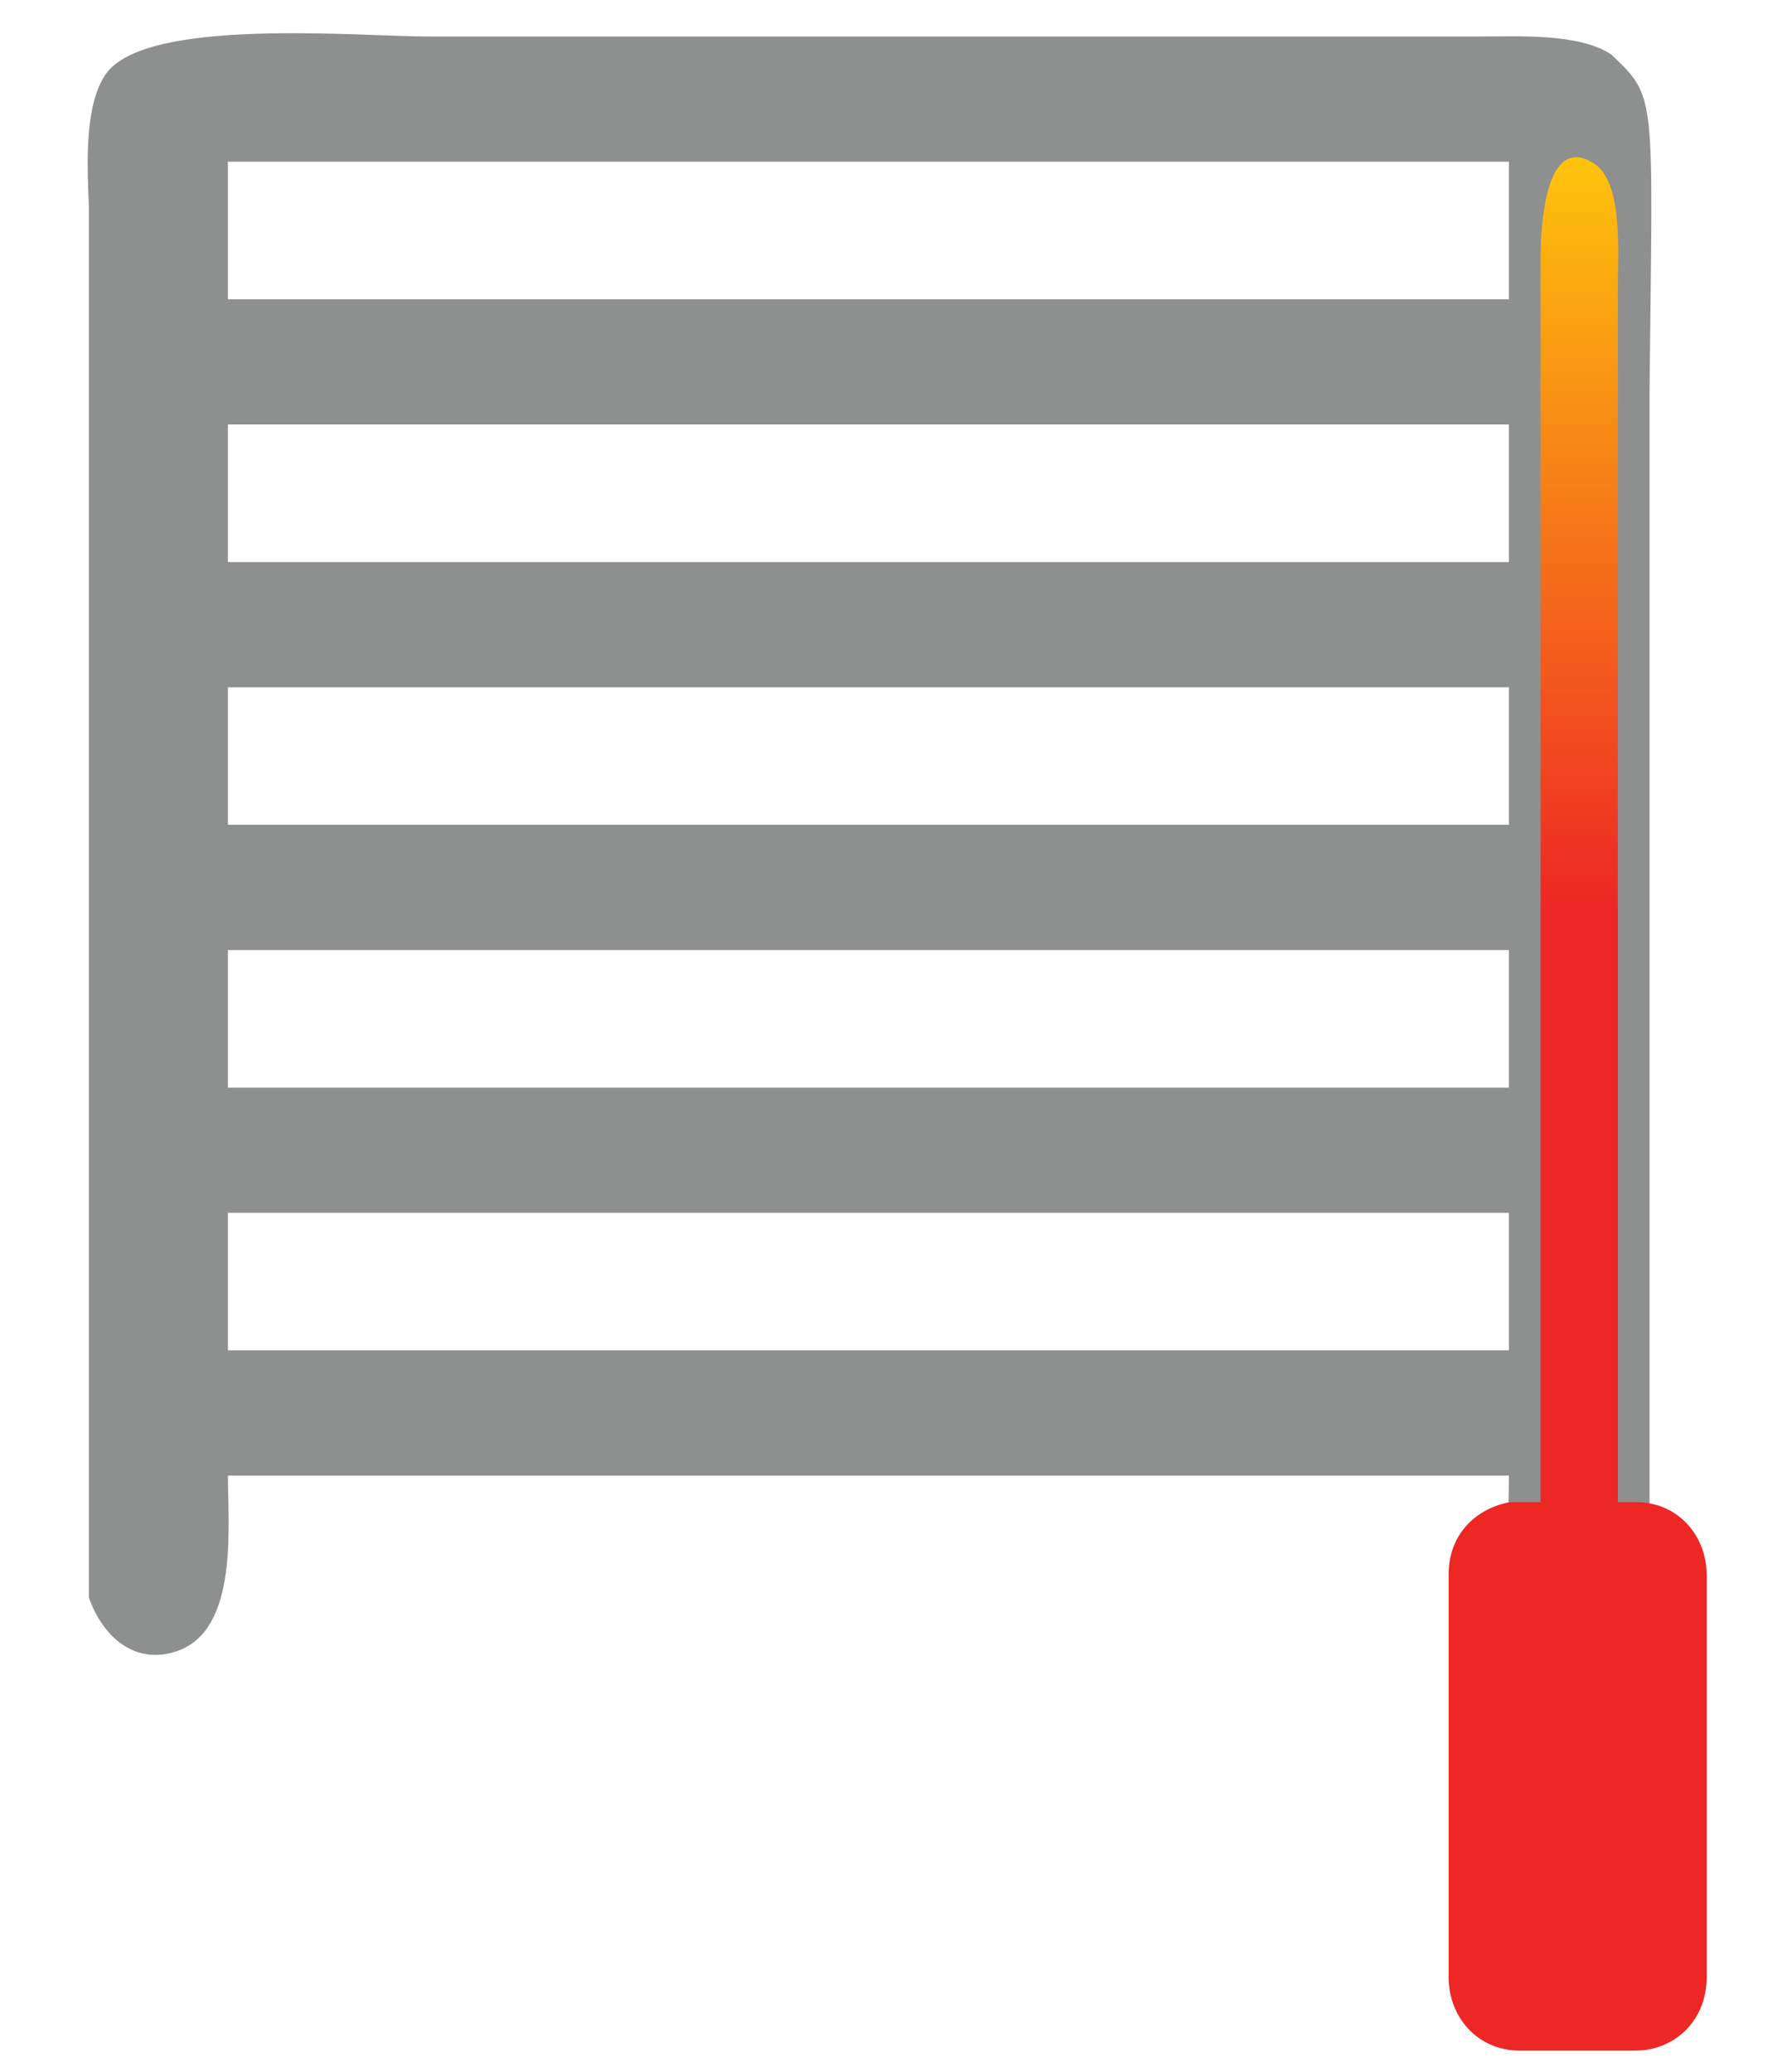 <?xml version="1.0" encoding="UTF-8" standalone="no"?>
<!DOCTYPE svg PUBLIC "-//W3C//DTD SVG 20010904//EN"
              "http://www.w3.org/TR/2001/REC-SVG-20010904/DTD/svg10.dtd">

<svg xmlns="http://www.w3.org/2000/svg"
     width="3.833in" height="4.467in"
     viewBox="0 0 1150 1340">
	 
	<defs>
	<linearGradient spreadMethod="pad" id="gradient" x1="0%" y1="0%" x2="0%" y2="100%">
	<stop offset="0%" style="stop-color:rgb(255, 200, 12);stop-opacity:1;" />
		<stop offset="53%" style="stop-color:rgb(237, 39, 36);stop-opacity:1;" />
		<stop offset="100" style="stop-color:rgb(237, 39, 36);stop-opacity:1;" />
	</linearGradient>
	</defs>

  <path id="HEATER"
        fill="#8e9090" stroke="#8e9090" stroke-width="1"
        d="M 977.00,954.00
           C 977.00,954.00 147.00,954.00 147.00,954.00
             146.98,987.11 153.96,1053.64 114.79,1067.44
             87.68,1077.00 67.01,1058.56 58.05,1033.43
             58.05,1033.43 58.05,864.00 58.05,864.00
             58.05,864.00 58.05,134.00 58.05,134.00
             57.04,109.51 54.64,68.81 68.74,48.30
             94.23,11.23 232.07,24.00 277.00,24.00
             277.00,24.00 957.00,24.00 957.00,24.00
             981.49,24.04 1022.19,21.64 1042.70,35.74
             1072.00,64.00 1069.00,59.00 1067.00,254.00
             1067.00,254.00 1067.00,964.00 1067.00,964.00
             1066.96,988.67 1069.20,1030.10 1055.26,1050.85
             1038.31,1076.07 1004.09,1076.02 987.22,1050.85
             973.66,1030.61 977.00,979.01 977.00,954.00 Z
           M 147.00,194.00
           C 147.00,194.00 977.00,194.00 977.00,194.00
             977.00,194.00 977.00,104.00 977.00,104.00
             977.00,104.00 147.00,104.00 147.00,104.00
             147.00,104.00 147.00,194.00 147.00,194.00 Z
           M 147.00,364.00
           C 147.00,364.00 977.00,364.00 977.00,364.00
             977.00,364.00 977.00,274.00 977.00,274.00
             977.00,274.00 147.00,274.00 147.00,274.00
             147.00,274.00 147.00,364.00 147.00,364.00 Z
           M 147.00,534.00
           C 147.00,534.00 977.00,534.00 977.00,534.00
             977.00,534.00 977.00,444.00 977.00,444.00
             977.00,444.00 147.00,444.00 147.00,444.00
             147.00,444.00 147.00,534.00 147.00,534.00 Z
           M 147.00,704.00
           C 147.00,704.00 977.00,704.00 977.00,704.00
             977.00,704.00 977.00,614.00 977.00,614.00
             977.00,614.00 147.00,614.00 147.00,614.00
             147.00,614.00 147.00,704.00 147.00,704.00 Z
           M 147.00,874.00
           C 147.00,874.00 977.00,874.00 977.00,874.00
             977.00,874.00 977.00,784.00 977.00,784.00
             977.00,784.00 147.00,784.00 147.00,784.00
             147.00,784.00 147.00,874.00 147.00,874.00 Z" />
	
        <path id="CONTROLLER"
        fill="#ED2724" stroke="#ED2724" stroke-width="1"
        d="M 977.00,972.15
           C 953.77,976.79 938.11,994.07 938.00,1018.00
             938.00,1018.00 938.00,1279.00 938.00,1279.00
             938.04,1304.85 956.64,1325.69 983.00,1326.00
             983.00,1326.00 1057.00,1326.00 1057.00,1326.00
             1064.04,1325.99 1069.41,1325.23 1076.00,1322.55
             1094.16,1315.15 1103.97,1298.11 1104.00,1279.00
             1104.00,1279.00 1104.00,1189.00 1104.00,1189.00
             1104.00,1189.00 1104.00,1019.00 1104.00,1019.00
             1103.96,993.15 1085.36,972.31 1059.00,972.15
             1059.00,972.15 1008.00,972.15 1008.00,972.15
             1008.00,972.15 977.00,972.15 977.00,972.15 Z" />	
			 
	  <path id="LINE"
        fill="url(#gradient)" stroke="none" stroke-width="1"
        d="M 997.01,1034.00
           C 997.01,1034.00 1047.00,1034.00 1047.00,1034.00
             1047.00,1034.00 1047.00,184.00 1047.00,184.00
             1046.96,164.11 1050.52,117.67 1031.59,105.68
             999.23,85.19 997.33,148.81 997.01,164.01
             997.01,164.01 997.01,314.00 997.01,314.00
             997.01,314.00 997.01,1034.00 997.01,1034.00 Z" />
</svg>
